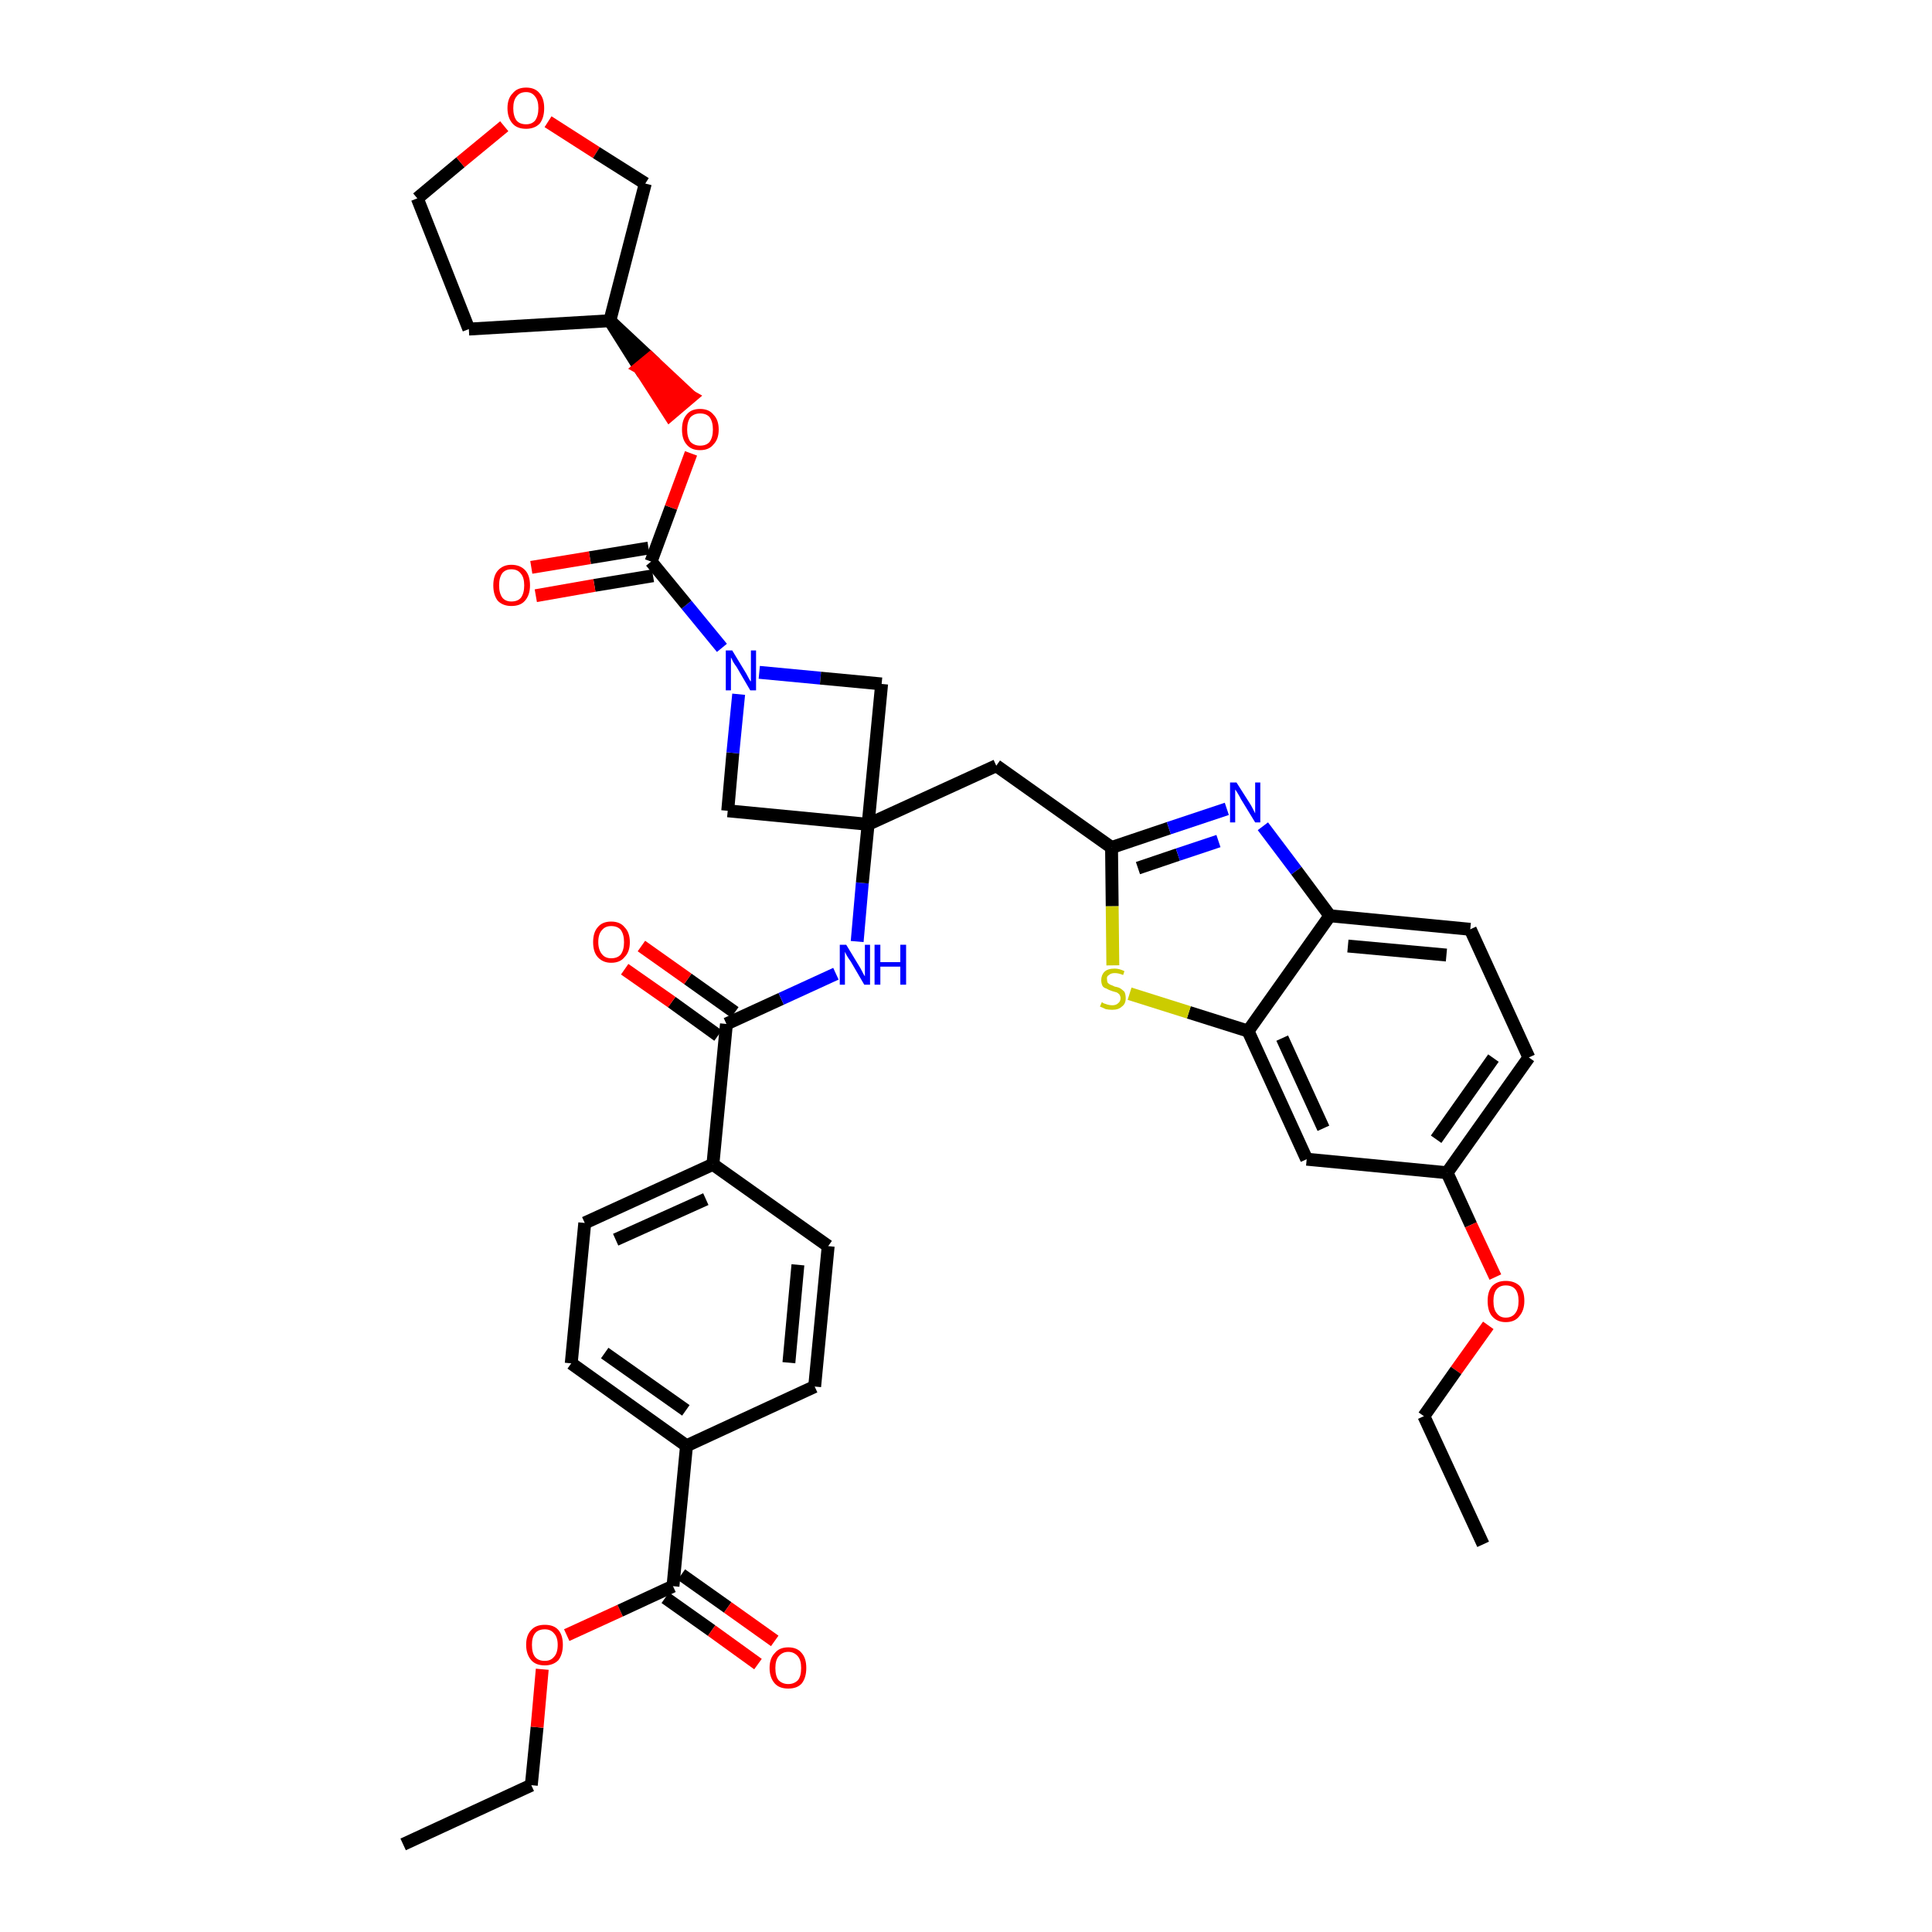 <?xml version='1.0' encoding='iso-8859-1'?>
<svg version='1.1' baseProfile='full'
              xmlns='http://www.w3.org/2000/svg'
                      xmlns:rdkit='http://www.rdkit.org/xml'
                      xmlns:xlink='http://www.w3.org/1999/xlink'
                  xml:space='preserve'
width='300px' height='300px' viewBox='0 0 300 300'>
<!-- END OF HEADER -->
<path class='bond-0 atom-0 atom-1' d='M 62.6,286.4 L 82.5,277.2' style='fill:none;fill-rule:evenodd;stroke:#000000;stroke-width:2.0px;stroke-linecap:butt;stroke-linejoin:miter;stroke-opacity:1' />
<path class='bond-1 atom-1 atom-2' d='M 82.5,277.2 L 83.4,268.2' style='fill:none;fill-rule:evenodd;stroke:#000000;stroke-width:2.0px;stroke-linecap:butt;stroke-linejoin:miter;stroke-opacity:1' />
<path class='bond-1 atom-1 atom-2' d='M 83.4,268.2 L 84.2,259.2' style='fill:none;fill-rule:evenodd;stroke:#FF0000;stroke-width:2.0px;stroke-linecap:butt;stroke-linejoin:miter;stroke-opacity:1' />
<path class='bond-2 atom-2 atom-3' d='M 88.0,253.9 L 96.3,250.1' style='fill:none;fill-rule:evenodd;stroke:#FF0000;stroke-width:2.0px;stroke-linecap:butt;stroke-linejoin:miter;stroke-opacity:1' />
<path class='bond-2 atom-2 atom-3' d='M 96.3,250.1 L 104.5,246.3' style='fill:none;fill-rule:evenodd;stroke:#000000;stroke-width:2.0px;stroke-linecap:butt;stroke-linejoin:miter;stroke-opacity:1' />
<path class='bond-3 atom-3 atom-4' d='M 103.3,248.1 L 110.5,253.2' style='fill:none;fill-rule:evenodd;stroke:#000000;stroke-width:2.0px;stroke-linecap:butt;stroke-linejoin:miter;stroke-opacity:1' />
<path class='bond-3 atom-3 atom-4' d='M 110.5,253.2 L 117.7,258.4' style='fill:none;fill-rule:evenodd;stroke:#FF0000;stroke-width:2.0px;stroke-linecap:butt;stroke-linejoin:miter;stroke-opacity:1' />
<path class='bond-3 atom-3 atom-4' d='M 105.8,244.5 L 113.0,249.6' style='fill:none;fill-rule:evenodd;stroke:#000000;stroke-width:2.0px;stroke-linecap:butt;stroke-linejoin:miter;stroke-opacity:1' />
<path class='bond-3 atom-3 atom-4' d='M 113.0,249.6 L 120.3,254.8' style='fill:none;fill-rule:evenodd;stroke:#FF0000;stroke-width:2.0px;stroke-linecap:butt;stroke-linejoin:miter;stroke-opacity:1' />
<path class='bond-4 atom-3 atom-5' d='M 104.5,246.3 L 106.6,224.5' style='fill:none;fill-rule:evenodd;stroke:#000000;stroke-width:2.0px;stroke-linecap:butt;stroke-linejoin:miter;stroke-opacity:1' />
<path class='bond-5 atom-5 atom-6' d='M 106.6,224.5 L 88.7,211.7' style='fill:none;fill-rule:evenodd;stroke:#000000;stroke-width:2.0px;stroke-linecap:butt;stroke-linejoin:miter;stroke-opacity:1' />
<path class='bond-5 atom-5 atom-6' d='M 106.5,219.0 L 93.9,210.1' style='fill:none;fill-rule:evenodd;stroke:#000000;stroke-width:2.0px;stroke-linecap:butt;stroke-linejoin:miter;stroke-opacity:1' />
<path class='bond-38 atom-38 atom-5' d='M 126.5,215.3 L 106.6,224.5' style='fill:none;fill-rule:evenodd;stroke:#000000;stroke-width:2.0px;stroke-linecap:butt;stroke-linejoin:miter;stroke-opacity:1' />
<path class='bond-6 atom-6 atom-7' d='M 88.7,211.7 L 90.8,189.9' style='fill:none;fill-rule:evenodd;stroke:#000000;stroke-width:2.0px;stroke-linecap:butt;stroke-linejoin:miter;stroke-opacity:1' />
<path class='bond-7 atom-7 atom-8' d='M 90.8,189.9 L 110.7,180.8' style='fill:none;fill-rule:evenodd;stroke:#000000;stroke-width:2.0px;stroke-linecap:butt;stroke-linejoin:miter;stroke-opacity:1' />
<path class='bond-7 atom-7 atom-8' d='M 95.6,192.5 L 109.6,186.2' style='fill:none;fill-rule:evenodd;stroke:#000000;stroke-width:2.0px;stroke-linecap:butt;stroke-linejoin:miter;stroke-opacity:1' />
<path class='bond-8 atom-8 atom-9' d='M 110.7,180.8 L 112.8,159.0' style='fill:none;fill-rule:evenodd;stroke:#000000;stroke-width:2.0px;stroke-linecap:butt;stroke-linejoin:miter;stroke-opacity:1' />
<path class='bond-36 atom-8 atom-37' d='M 110.7,180.8 L 128.6,193.5' style='fill:none;fill-rule:evenodd;stroke:#000000;stroke-width:2.0px;stroke-linecap:butt;stroke-linejoin:miter;stroke-opacity:1' />
<path class='bond-9 atom-9 atom-10' d='M 114.1,157.2 L 106.8,152.0' style='fill:none;fill-rule:evenodd;stroke:#000000;stroke-width:2.0px;stroke-linecap:butt;stroke-linejoin:miter;stroke-opacity:1' />
<path class='bond-9 atom-9 atom-10' d='M 106.8,152.0 L 99.6,146.9' style='fill:none;fill-rule:evenodd;stroke:#FF0000;stroke-width:2.0px;stroke-linecap:butt;stroke-linejoin:miter;stroke-opacity:1' />
<path class='bond-9 atom-9 atom-10' d='M 111.5,160.8 L 104.3,155.6' style='fill:none;fill-rule:evenodd;stroke:#000000;stroke-width:2.0px;stroke-linecap:butt;stroke-linejoin:miter;stroke-opacity:1' />
<path class='bond-9 atom-9 atom-10' d='M 104.3,155.6 L 97.0,150.5' style='fill:none;fill-rule:evenodd;stroke:#FF0000;stroke-width:2.0px;stroke-linecap:butt;stroke-linejoin:miter;stroke-opacity:1' />
<path class='bond-10 atom-9 atom-11' d='M 112.8,159.0 L 121.3,155.1' style='fill:none;fill-rule:evenodd;stroke:#000000;stroke-width:2.0px;stroke-linecap:butt;stroke-linejoin:miter;stroke-opacity:1' />
<path class='bond-10 atom-9 atom-11' d='M 121.3,155.1 L 129.8,151.2' style='fill:none;fill-rule:evenodd;stroke:#0000FF;stroke-width:2.0px;stroke-linecap:butt;stroke-linejoin:miter;stroke-opacity:1' />
<path class='bond-11 atom-11 atom-12' d='M 133.1,146.2 L 133.9,137.1' style='fill:none;fill-rule:evenodd;stroke:#0000FF;stroke-width:2.0px;stroke-linecap:butt;stroke-linejoin:miter;stroke-opacity:1' />
<path class='bond-11 atom-11 atom-12' d='M 133.9,137.1 L 134.8,128.0' style='fill:none;fill-rule:evenodd;stroke:#000000;stroke-width:2.0px;stroke-linecap:butt;stroke-linejoin:miter;stroke-opacity:1' />
<path class='bond-12 atom-12 atom-13' d='M 134.8,128.0 L 154.7,118.9' style='fill:none;fill-rule:evenodd;stroke:#000000;stroke-width:2.0px;stroke-linecap:butt;stroke-linejoin:miter;stroke-opacity:1' />
<path class='bond-25 atom-12 atom-26' d='M 134.8,128.0 L 113.0,125.9' style='fill:none;fill-rule:evenodd;stroke:#000000;stroke-width:2.0px;stroke-linecap:butt;stroke-linejoin:miter;stroke-opacity:1' />
<path class='bond-39 atom-36 atom-12' d='M 136.9,106.2 L 134.8,128.0' style='fill:none;fill-rule:evenodd;stroke:#000000;stroke-width:2.0px;stroke-linecap:butt;stroke-linejoin:miter;stroke-opacity:1' />
<path class='bond-13 atom-13 atom-14' d='M 154.7,118.9 L 172.6,131.6' style='fill:none;fill-rule:evenodd;stroke:#000000;stroke-width:2.0px;stroke-linecap:butt;stroke-linejoin:miter;stroke-opacity:1' />
<path class='bond-14 atom-14 atom-15' d='M 172.6,131.6 L 181.5,128.6' style='fill:none;fill-rule:evenodd;stroke:#000000;stroke-width:2.0px;stroke-linecap:butt;stroke-linejoin:miter;stroke-opacity:1' />
<path class='bond-14 atom-14 atom-15' d='M 181.5,128.6 L 190.5,125.6' style='fill:none;fill-rule:evenodd;stroke:#0000FF;stroke-width:2.0px;stroke-linecap:butt;stroke-linejoin:miter;stroke-opacity:1' />
<path class='bond-14 atom-14 atom-15' d='M 176.7,134.8 L 182.9,132.7' style='fill:none;fill-rule:evenodd;stroke:#000000;stroke-width:2.0px;stroke-linecap:butt;stroke-linejoin:miter;stroke-opacity:1' />
<path class='bond-14 atom-14 atom-15' d='M 182.9,132.7 L 189.2,130.6' style='fill:none;fill-rule:evenodd;stroke:#0000FF;stroke-width:2.0px;stroke-linecap:butt;stroke-linejoin:miter;stroke-opacity:1' />
<path class='bond-40 atom-25 atom-14' d='M 172.8,149.9 L 172.7,140.7' style='fill:none;fill-rule:evenodd;stroke:#CCCC00;stroke-width:2.0px;stroke-linecap:butt;stroke-linejoin:miter;stroke-opacity:1' />
<path class='bond-40 atom-25 atom-14' d='M 172.7,140.7 L 172.6,131.6' style='fill:none;fill-rule:evenodd;stroke:#000000;stroke-width:2.0px;stroke-linecap:butt;stroke-linejoin:miter;stroke-opacity:1' />
<path class='bond-15 atom-15 atom-16' d='M 196.1,128.3 L 201.3,135.2' style='fill:none;fill-rule:evenodd;stroke:#0000FF;stroke-width:2.0px;stroke-linecap:butt;stroke-linejoin:miter;stroke-opacity:1' />
<path class='bond-15 atom-15 atom-16' d='M 201.3,135.2 L 206.5,142.2' style='fill:none;fill-rule:evenodd;stroke:#000000;stroke-width:2.0px;stroke-linecap:butt;stroke-linejoin:miter;stroke-opacity:1' />
<path class='bond-16 atom-16 atom-17' d='M 206.5,142.2 L 228.3,144.3' style='fill:none;fill-rule:evenodd;stroke:#000000;stroke-width:2.0px;stroke-linecap:butt;stroke-linejoin:miter;stroke-opacity:1' />
<path class='bond-16 atom-16 atom-17' d='M 209.3,146.9 L 224.6,148.3' style='fill:none;fill-rule:evenodd;stroke:#000000;stroke-width:2.0px;stroke-linecap:butt;stroke-linejoin:miter;stroke-opacity:1' />
<path class='bond-42 atom-24 atom-16' d='M 193.8,160.1 L 206.5,142.2' style='fill:none;fill-rule:evenodd;stroke:#000000;stroke-width:2.0px;stroke-linecap:butt;stroke-linejoin:miter;stroke-opacity:1' />
<path class='bond-17 atom-17 atom-18' d='M 228.3,144.3 L 237.4,164.2' style='fill:none;fill-rule:evenodd;stroke:#000000;stroke-width:2.0px;stroke-linecap:butt;stroke-linejoin:miter;stroke-opacity:1' />
<path class='bond-18 atom-18 atom-19' d='M 237.4,164.2 L 224.7,182.1' style='fill:none;fill-rule:evenodd;stroke:#000000;stroke-width:2.0px;stroke-linecap:butt;stroke-linejoin:miter;stroke-opacity:1' />
<path class='bond-18 atom-18 atom-19' d='M 231.9,164.3 L 223.0,176.9' style='fill:none;fill-rule:evenodd;stroke:#000000;stroke-width:2.0px;stroke-linecap:butt;stroke-linejoin:miter;stroke-opacity:1' />
<path class='bond-19 atom-19 atom-20' d='M 224.7,182.1 L 228.4,190.2' style='fill:none;fill-rule:evenodd;stroke:#000000;stroke-width:2.0px;stroke-linecap:butt;stroke-linejoin:miter;stroke-opacity:1' />
<path class='bond-19 atom-19 atom-20' d='M 228.4,190.2 L 232.2,198.3' style='fill:none;fill-rule:evenodd;stroke:#FF0000;stroke-width:2.0px;stroke-linecap:butt;stroke-linejoin:miter;stroke-opacity:1' />
<path class='bond-22 atom-19 atom-23' d='M 224.7,182.1 L 202.9,180.0' style='fill:none;fill-rule:evenodd;stroke:#000000;stroke-width:2.0px;stroke-linecap:butt;stroke-linejoin:miter;stroke-opacity:1' />
<path class='bond-20 atom-20 atom-21' d='M 231.1,205.8 L 226.1,212.8' style='fill:none;fill-rule:evenodd;stroke:#FF0000;stroke-width:2.0px;stroke-linecap:butt;stroke-linejoin:miter;stroke-opacity:1' />
<path class='bond-20 atom-20 atom-21' d='M 226.1,212.8 L 221.1,219.9' style='fill:none;fill-rule:evenodd;stroke:#000000;stroke-width:2.0px;stroke-linecap:butt;stroke-linejoin:miter;stroke-opacity:1' />
<path class='bond-21 atom-21 atom-22' d='M 221.1,219.9 L 230.3,239.8' style='fill:none;fill-rule:evenodd;stroke:#000000;stroke-width:2.0px;stroke-linecap:butt;stroke-linejoin:miter;stroke-opacity:1' />
<path class='bond-23 atom-23 atom-24' d='M 202.9,180.0 L 193.8,160.1' style='fill:none;fill-rule:evenodd;stroke:#000000;stroke-width:2.0px;stroke-linecap:butt;stroke-linejoin:miter;stroke-opacity:1' />
<path class='bond-23 atom-23 atom-24' d='M 205.5,175.2 L 199.1,161.2' style='fill:none;fill-rule:evenodd;stroke:#000000;stroke-width:2.0px;stroke-linecap:butt;stroke-linejoin:miter;stroke-opacity:1' />
<path class='bond-24 atom-24 atom-25' d='M 193.8,160.1 L 184.6,157.2' style='fill:none;fill-rule:evenodd;stroke:#000000;stroke-width:2.0px;stroke-linecap:butt;stroke-linejoin:miter;stroke-opacity:1' />
<path class='bond-24 atom-24 atom-25' d='M 184.6,157.2 L 175.4,154.3' style='fill:none;fill-rule:evenodd;stroke:#CCCC00;stroke-width:2.0px;stroke-linecap:butt;stroke-linejoin:miter;stroke-opacity:1' />
<path class='bond-26 atom-26 atom-27' d='M 113.0,125.9 L 113.8,116.9' style='fill:none;fill-rule:evenodd;stroke:#000000;stroke-width:2.0px;stroke-linecap:butt;stroke-linejoin:miter;stroke-opacity:1' />
<path class='bond-26 atom-26 atom-27' d='M 113.8,116.9 L 114.7,107.8' style='fill:none;fill-rule:evenodd;stroke:#0000FF;stroke-width:2.0px;stroke-linecap:butt;stroke-linejoin:miter;stroke-opacity:1' />
<path class='bond-27 atom-27 atom-28' d='M 112.1,100.6 L 106.6,93.9' style='fill:none;fill-rule:evenodd;stroke:#0000FF;stroke-width:2.0px;stroke-linecap:butt;stroke-linejoin:miter;stroke-opacity:1' />
<path class='bond-27 atom-27 atom-28' d='M 106.6,93.9 L 101.1,87.2' style='fill:none;fill-rule:evenodd;stroke:#000000;stroke-width:2.0px;stroke-linecap:butt;stroke-linejoin:miter;stroke-opacity:1' />
<path class='bond-35 atom-27 atom-36' d='M 117.9,104.4 L 127.4,105.3' style='fill:none;fill-rule:evenodd;stroke:#0000FF;stroke-width:2.0px;stroke-linecap:butt;stroke-linejoin:miter;stroke-opacity:1' />
<path class='bond-35 atom-27 atom-36' d='M 127.4,105.3 L 136.9,106.2' style='fill:none;fill-rule:evenodd;stroke:#000000;stroke-width:2.0px;stroke-linecap:butt;stroke-linejoin:miter;stroke-opacity:1' />
<path class='bond-28 atom-28 atom-29' d='M 100.7,85.1 L 91.6,86.6' style='fill:none;fill-rule:evenodd;stroke:#000000;stroke-width:2.0px;stroke-linecap:butt;stroke-linejoin:miter;stroke-opacity:1' />
<path class='bond-28 atom-28 atom-29' d='M 91.6,86.6 L 82.5,88.1' style='fill:none;fill-rule:evenodd;stroke:#FF0000;stroke-width:2.0px;stroke-linecap:butt;stroke-linejoin:miter;stroke-opacity:1' />
<path class='bond-28 atom-28 atom-29' d='M 101.4,89.4 L 92.3,90.9' style='fill:none;fill-rule:evenodd;stroke:#000000;stroke-width:2.0px;stroke-linecap:butt;stroke-linejoin:miter;stroke-opacity:1' />
<path class='bond-28 atom-28 atom-29' d='M 92.3,90.9 L 83.2,92.5' style='fill:none;fill-rule:evenodd;stroke:#FF0000;stroke-width:2.0px;stroke-linecap:butt;stroke-linejoin:miter;stroke-opacity:1' />
<path class='bond-29 atom-28 atom-30' d='M 101.1,87.2 L 104.2,78.8' style='fill:none;fill-rule:evenodd;stroke:#000000;stroke-width:2.0px;stroke-linecap:butt;stroke-linejoin:miter;stroke-opacity:1' />
<path class='bond-29 atom-28 atom-30' d='M 104.2,78.8 L 107.3,70.4' style='fill:none;fill-rule:evenodd;stroke:#FF0000;stroke-width:2.0px;stroke-linecap:butt;stroke-linejoin:miter;stroke-opacity:1' />
<path class='bond-30 atom-31 atom-30' d='M 94.7,49.8 L 99.3,57.1 L 101.0,55.7 Z' style='fill:#000000;fill-rule:evenodd;fill-opacity:1;stroke:#000000;stroke-width:2.0px;stroke-linecap:butt;stroke-linejoin:miter;stroke-opacity:1;' />
<path class='bond-30 atom-31 atom-30' d='M 99.3,57.1 L 107.3,61.6 L 104.0,64.4 Z' style='fill:#FF0000;fill-rule:evenodd;fill-opacity:1;stroke:#FF0000;stroke-width:2.0px;stroke-linecap:butt;stroke-linejoin:miter;stroke-opacity:1;' />
<path class='bond-30 atom-31 atom-30' d='M 99.3,57.1 L 101.0,55.7 L 107.3,61.6 Z' style='fill:#FF0000;fill-rule:evenodd;fill-opacity:1;stroke:#FF0000;stroke-width:2.0px;stroke-linecap:butt;stroke-linejoin:miter;stroke-opacity:1;' />
<path class='bond-31 atom-31 atom-32' d='M 94.7,49.8 L 72.8,51.1' style='fill:none;fill-rule:evenodd;stroke:#000000;stroke-width:2.0px;stroke-linecap:butt;stroke-linejoin:miter;stroke-opacity:1' />
<path class='bond-41 atom-35 atom-31' d='M 100.2,28.5 L 94.7,49.8' style='fill:none;fill-rule:evenodd;stroke:#000000;stroke-width:2.0px;stroke-linecap:butt;stroke-linejoin:miter;stroke-opacity:1' />
<path class='bond-32 atom-32 atom-33' d='M 72.8,51.1 L 64.8,30.8' style='fill:none;fill-rule:evenodd;stroke:#000000;stroke-width:2.0px;stroke-linecap:butt;stroke-linejoin:miter;stroke-opacity:1' />
<path class='bond-33 atom-33 atom-34' d='M 64.8,30.8 L 71.5,25.2' style='fill:none;fill-rule:evenodd;stroke:#000000;stroke-width:2.0px;stroke-linecap:butt;stroke-linejoin:miter;stroke-opacity:1' />
<path class='bond-33 atom-33 atom-34' d='M 71.5,25.2 L 78.3,19.6' style='fill:none;fill-rule:evenodd;stroke:#FF0000;stroke-width:2.0px;stroke-linecap:butt;stroke-linejoin:miter;stroke-opacity:1' />
<path class='bond-34 atom-34 atom-35' d='M 85.1,18.9 L 92.6,23.7' style='fill:none;fill-rule:evenodd;stroke:#FF0000;stroke-width:2.0px;stroke-linecap:butt;stroke-linejoin:miter;stroke-opacity:1' />
<path class='bond-34 atom-34 atom-35' d='M 92.6,23.7 L 100.2,28.5' style='fill:none;fill-rule:evenodd;stroke:#000000;stroke-width:2.0px;stroke-linecap:butt;stroke-linejoin:miter;stroke-opacity:1' />
<path class='bond-37 atom-37 atom-38' d='M 128.6,193.5 L 126.5,215.3' style='fill:none;fill-rule:evenodd;stroke:#000000;stroke-width:2.0px;stroke-linecap:butt;stroke-linejoin:miter;stroke-opacity:1' />
<path class='bond-37 atom-37 atom-38' d='M 123.9,196.4 L 122.5,211.6' style='fill:none;fill-rule:evenodd;stroke:#000000;stroke-width:2.0px;stroke-linecap:butt;stroke-linejoin:miter;stroke-opacity:1' />
<path  class='atom-2' d='M 81.7 255.4
Q 81.7 253.9, 82.5 253.1
Q 83.2 252.3, 84.6 252.3
Q 86.0 252.3, 86.7 253.1
Q 87.4 253.9, 87.4 255.4
Q 87.4 256.9, 86.7 257.8
Q 85.9 258.6, 84.6 258.6
Q 83.2 258.6, 82.5 257.8
Q 81.7 256.9, 81.7 255.4
M 84.6 257.9
Q 85.5 257.9, 86.0 257.3
Q 86.6 256.7, 86.6 255.4
Q 86.6 254.2, 86.0 253.6
Q 85.5 253.0, 84.6 253.0
Q 83.6 253.0, 83.1 253.6
Q 82.6 254.2, 82.6 255.4
Q 82.6 256.7, 83.1 257.3
Q 83.6 257.9, 84.6 257.9
' fill='#FF0000'/>
<path  class='atom-4' d='M 119.5 259.0
Q 119.5 257.5, 120.3 256.7
Q 121.0 255.8, 122.4 255.8
Q 123.8 255.8, 124.5 256.7
Q 125.2 257.5, 125.2 259.0
Q 125.2 260.5, 124.5 261.4
Q 123.8 262.2, 122.4 262.2
Q 121.0 262.2, 120.3 261.4
Q 119.5 260.5, 119.5 259.0
M 122.4 261.5
Q 123.3 261.5, 123.9 260.9
Q 124.4 260.3, 124.4 259.0
Q 124.4 257.8, 123.9 257.2
Q 123.3 256.5, 122.4 256.5
Q 121.5 256.5, 120.9 257.2
Q 120.4 257.8, 120.4 259.0
Q 120.4 260.3, 120.9 260.9
Q 121.5 261.5, 122.4 261.5
' fill='#FF0000'/>
<path  class='atom-10' d='M 92.1 146.3
Q 92.1 144.8, 92.8 144.0
Q 93.5 143.1, 94.9 143.1
Q 96.3 143.1, 97.0 144.0
Q 97.8 144.8, 97.8 146.3
Q 97.8 147.8, 97.0 148.6
Q 96.3 149.5, 94.9 149.5
Q 93.6 149.5, 92.8 148.6
Q 92.1 147.8, 92.1 146.3
M 94.9 148.8
Q 95.9 148.8, 96.4 148.2
Q 96.9 147.5, 96.9 146.3
Q 96.9 145.1, 96.4 144.4
Q 95.9 143.8, 94.9 143.8
Q 94.0 143.8, 93.5 144.4
Q 92.9 145.0, 92.9 146.3
Q 92.9 147.5, 93.5 148.2
Q 94.0 148.8, 94.9 148.8
' fill='#FF0000'/>
<path  class='atom-11' d='M 131.4 146.7
L 133.4 150.0
Q 133.6 150.3, 133.9 150.9
Q 134.2 151.5, 134.3 151.6
L 134.3 146.7
L 135.1 146.7
L 135.1 152.9
L 134.2 152.9
L 132.1 149.3
Q 131.8 148.9, 131.5 148.4
Q 131.3 148.0, 131.2 147.8
L 131.2 152.9
L 130.4 152.9
L 130.4 146.7
L 131.4 146.7
' fill='#0000FF'/>
<path  class='atom-11' d='M 135.8 146.7
L 136.7 146.7
L 136.7 149.4
L 139.8 149.4
L 139.8 146.7
L 140.7 146.7
L 140.7 152.9
L 139.8 152.9
L 139.8 150.1
L 136.7 150.1
L 136.7 152.9
L 135.8 152.9
L 135.8 146.7
' fill='#0000FF'/>
<path  class='atom-15' d='M 192.0 121.5
L 194.1 124.8
Q 194.3 125.1, 194.6 125.7
Q 194.9 126.3, 194.9 126.3
L 194.9 121.5
L 195.7 121.5
L 195.7 127.7
L 194.9 127.7
L 192.7 124.1
Q 192.5 123.7, 192.2 123.2
Q 191.9 122.7, 191.8 122.6
L 191.8 127.7
L 191.0 127.7
L 191.0 121.5
L 192.0 121.5
' fill='#0000FF'/>
<path  class='atom-20' d='M 231.0 202.0
Q 231.0 200.5, 231.7 199.7
Q 232.5 198.9, 233.8 198.9
Q 235.2 198.9, 236.0 199.7
Q 236.7 200.5, 236.7 202.0
Q 236.7 203.5, 235.9 204.4
Q 235.2 205.3, 233.8 205.3
Q 232.5 205.3, 231.7 204.4
Q 231.0 203.6, 231.0 202.0
M 233.8 204.6
Q 234.8 204.6, 235.3 203.9
Q 235.8 203.3, 235.8 202.0
Q 235.8 200.8, 235.3 200.2
Q 234.8 199.6, 233.8 199.6
Q 232.9 199.6, 232.4 200.2
Q 231.9 200.8, 231.9 202.0
Q 231.9 203.3, 232.4 203.9
Q 232.9 204.6, 233.8 204.6
' fill='#FF0000'/>
<path  class='atom-25' d='M 171.1 155.6
Q 171.2 155.7, 171.4 155.8
Q 171.7 155.9, 172.0 156.0
Q 172.4 156.1, 172.7 156.1
Q 173.3 156.1, 173.6 155.8
Q 174.0 155.5, 174.0 155.0
Q 174.0 154.7, 173.8 154.4
Q 173.6 154.2, 173.4 154.1
Q 173.1 154.0, 172.7 153.9
Q 172.1 153.7, 171.8 153.5
Q 171.4 153.4, 171.2 153.1
Q 171.0 152.7, 171.0 152.2
Q 171.0 151.4, 171.5 150.9
Q 172.0 150.4, 173.1 150.4
Q 173.8 150.4, 174.6 150.8
L 174.4 151.4
Q 173.7 151.1, 173.1 151.1
Q 172.5 151.1, 172.2 151.4
Q 171.8 151.6, 171.9 152.1
Q 171.9 152.4, 172.0 152.6
Q 172.2 152.8, 172.4 152.9
Q 172.7 153.0, 173.1 153.2
Q 173.7 153.3, 174.0 153.5
Q 174.3 153.7, 174.6 154.0
Q 174.8 154.4, 174.8 155.0
Q 174.8 155.9, 174.2 156.3
Q 173.7 156.8, 172.7 156.8
Q 172.2 156.8, 171.7 156.7
Q 171.3 156.5, 170.8 156.3
L 171.1 155.6
' fill='#CCCC00'/>
<path  class='atom-27' d='M 113.7 101.0
L 115.7 104.3
Q 115.9 104.6, 116.2 105.2
Q 116.5 105.8, 116.6 105.8
L 116.6 101.0
L 117.4 101.0
L 117.4 107.2
L 116.5 107.2
L 114.4 103.6
Q 114.1 103.2, 113.8 102.7
Q 113.6 102.2, 113.5 102.1
L 113.5 107.2
L 112.7 107.2
L 112.7 101.0
L 113.7 101.0
' fill='#0000FF'/>
<path  class='atom-29' d='M 76.6 90.9
Q 76.6 89.4, 77.3 88.6
Q 78.1 87.7, 79.4 87.7
Q 80.8 87.7, 81.6 88.6
Q 82.3 89.4, 82.3 90.9
Q 82.3 92.4, 81.5 93.3
Q 80.8 94.1, 79.4 94.1
Q 78.1 94.1, 77.3 93.3
Q 76.6 92.4, 76.6 90.9
M 79.4 93.4
Q 80.4 93.4, 80.9 92.8
Q 81.4 92.1, 81.4 90.9
Q 81.4 89.7, 80.9 89.1
Q 80.4 88.4, 79.4 88.4
Q 78.5 88.4, 78.0 89.0
Q 77.5 89.7, 77.5 90.9
Q 77.5 92.1, 78.0 92.8
Q 78.5 93.4, 79.4 93.4
' fill='#FF0000'/>
<path  class='atom-30' d='M 105.9 66.7
Q 105.9 65.2, 106.6 64.4
Q 107.3 63.5, 108.7 63.5
Q 110.1 63.5, 110.8 64.4
Q 111.6 65.2, 111.6 66.7
Q 111.6 68.2, 110.8 69.0
Q 110.1 69.9, 108.7 69.9
Q 107.3 69.9, 106.6 69.0
Q 105.9 68.2, 105.9 66.7
M 108.7 69.2
Q 109.7 69.2, 110.2 68.6
Q 110.7 67.9, 110.7 66.7
Q 110.7 65.5, 110.2 64.8
Q 109.7 64.2, 108.7 64.2
Q 107.8 64.2, 107.2 64.8
Q 106.7 65.5, 106.7 66.7
Q 106.7 67.9, 107.2 68.6
Q 107.8 69.2, 108.7 69.2
' fill='#FF0000'/>
<path  class='atom-34' d='M 78.8 16.8
Q 78.8 15.3, 79.6 14.5
Q 80.3 13.6, 81.7 13.6
Q 83.1 13.6, 83.8 14.5
Q 84.5 15.3, 84.5 16.8
Q 84.5 18.3, 83.8 19.2
Q 83.0 20.0, 81.7 20.0
Q 80.3 20.0, 79.6 19.2
Q 78.8 18.3, 78.8 16.8
M 81.7 19.3
Q 82.6 19.3, 83.1 18.7
Q 83.6 18.0, 83.6 16.8
Q 83.6 15.6, 83.1 15.0
Q 82.6 14.3, 81.7 14.3
Q 80.7 14.3, 80.2 15.0
Q 79.7 15.6, 79.7 16.8
Q 79.7 18.0, 80.2 18.7
Q 80.7 19.3, 81.7 19.3
' fill='#FF0000'/>
</svg>

